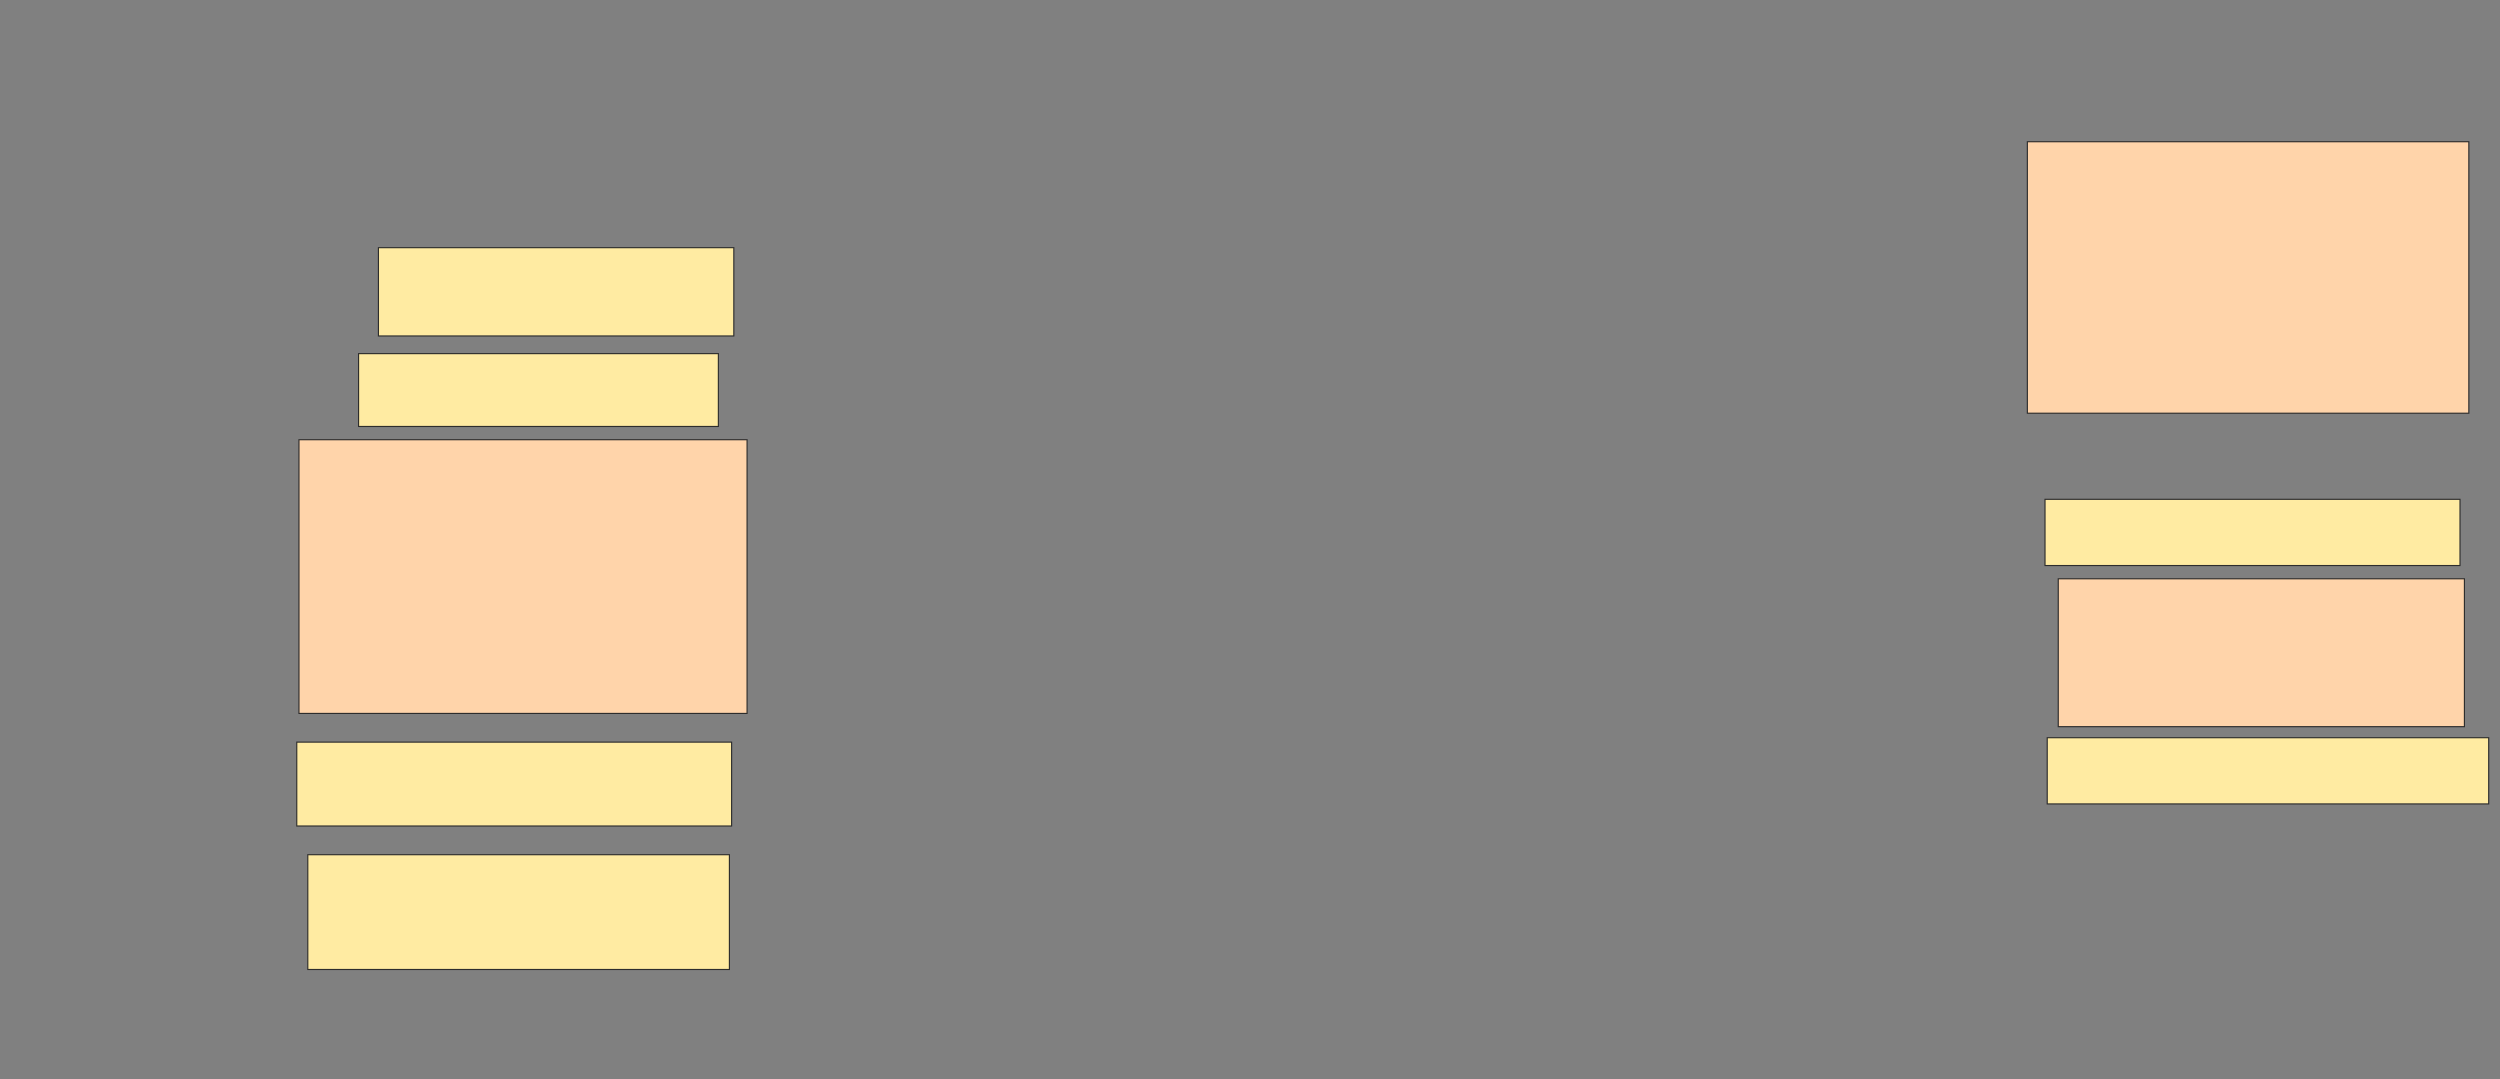 <svg xmlns="http://www.w3.org/2000/svg" width="2178" height="940">
 <rect width="100%" height="100%" fill="#808080" stroke="none"/>
 <!-- Created with Image Occlusion Enhanced -->
 <g>
  <title>Labels</title>
  <rect id="svg_8" height="236.538" width="384.615" y="123.462" x="1766.231" stroke-linecap="null" stroke-linejoin="null" stroke-dasharray="null" stroke="#2D2D2D" fill="#ffd4aa"/>
  <rect id="svg_9" height="128.846" width="353.846" y="504.231" x="1793.154" stroke-linecap="null" stroke-linejoin="null" stroke-dasharray="null" stroke="#2D2D2D" fill="#ffd4aa"/>
  <rect id="svg_10" height="238.462" width="390.385" y="383.077" x="260.461" stroke-linecap="null" stroke-linejoin="null" stroke-dasharray="null" stroke="#2D2D2D" fill="#ffd4aa"/>
 </g>
 <g>
  <title>Masks</title>
  <rect id="9fef81c497c04ae7a18592f6e68aa034-ao-1" height="76.923" width="309.615" y="215.769" x="329.692" stroke="#2D2D2D" fill="#FFEBA2"/>
  <rect stroke="#2D2D2D" id="9fef81c497c04ae7a18592f6e68aa034-ao-2" height="63.462" width="313.462" y="308.077" x="312.384" fill="#FFEBA2"/>
  <rect id="9fef81c497c04ae7a18592f6e68aa034-ao-3" height="73.077" width="378.846" y="646.538" x="258.538" stroke-linecap="null" stroke-linejoin="null" stroke-dasharray="null" stroke="#2D2D2D" fill="#FFEBA2"/>
  <rect id="9fef81c497c04ae7a18592f6e68aa034-ao-4" height="100" width="367.308" y="744.615" x="268.154" stroke-linecap="null" stroke-linejoin="null" stroke-dasharray="null" stroke="#2D2D2D" fill="#FFEBA2"/>
  <rect id="9fef81c497c04ae7a18592f6e68aa034-ao-5" height="57.692" width="361.538" y="435" x="1781.615" stroke-linecap="null" stroke-linejoin="null" stroke-dasharray="null" stroke="#2D2D2D" fill="#FFEBA2"/>
  <rect id="9fef81c497c04ae7a18592f6e68aa034-ao-6" height="57.692" width="384.615" y="642.692" x="1783.538" stroke-linecap="null" stroke-linejoin="null" stroke-dasharray="null" stroke="#2D2D2D" fill="#FFEBA2"/>
  
 </g>
</svg>